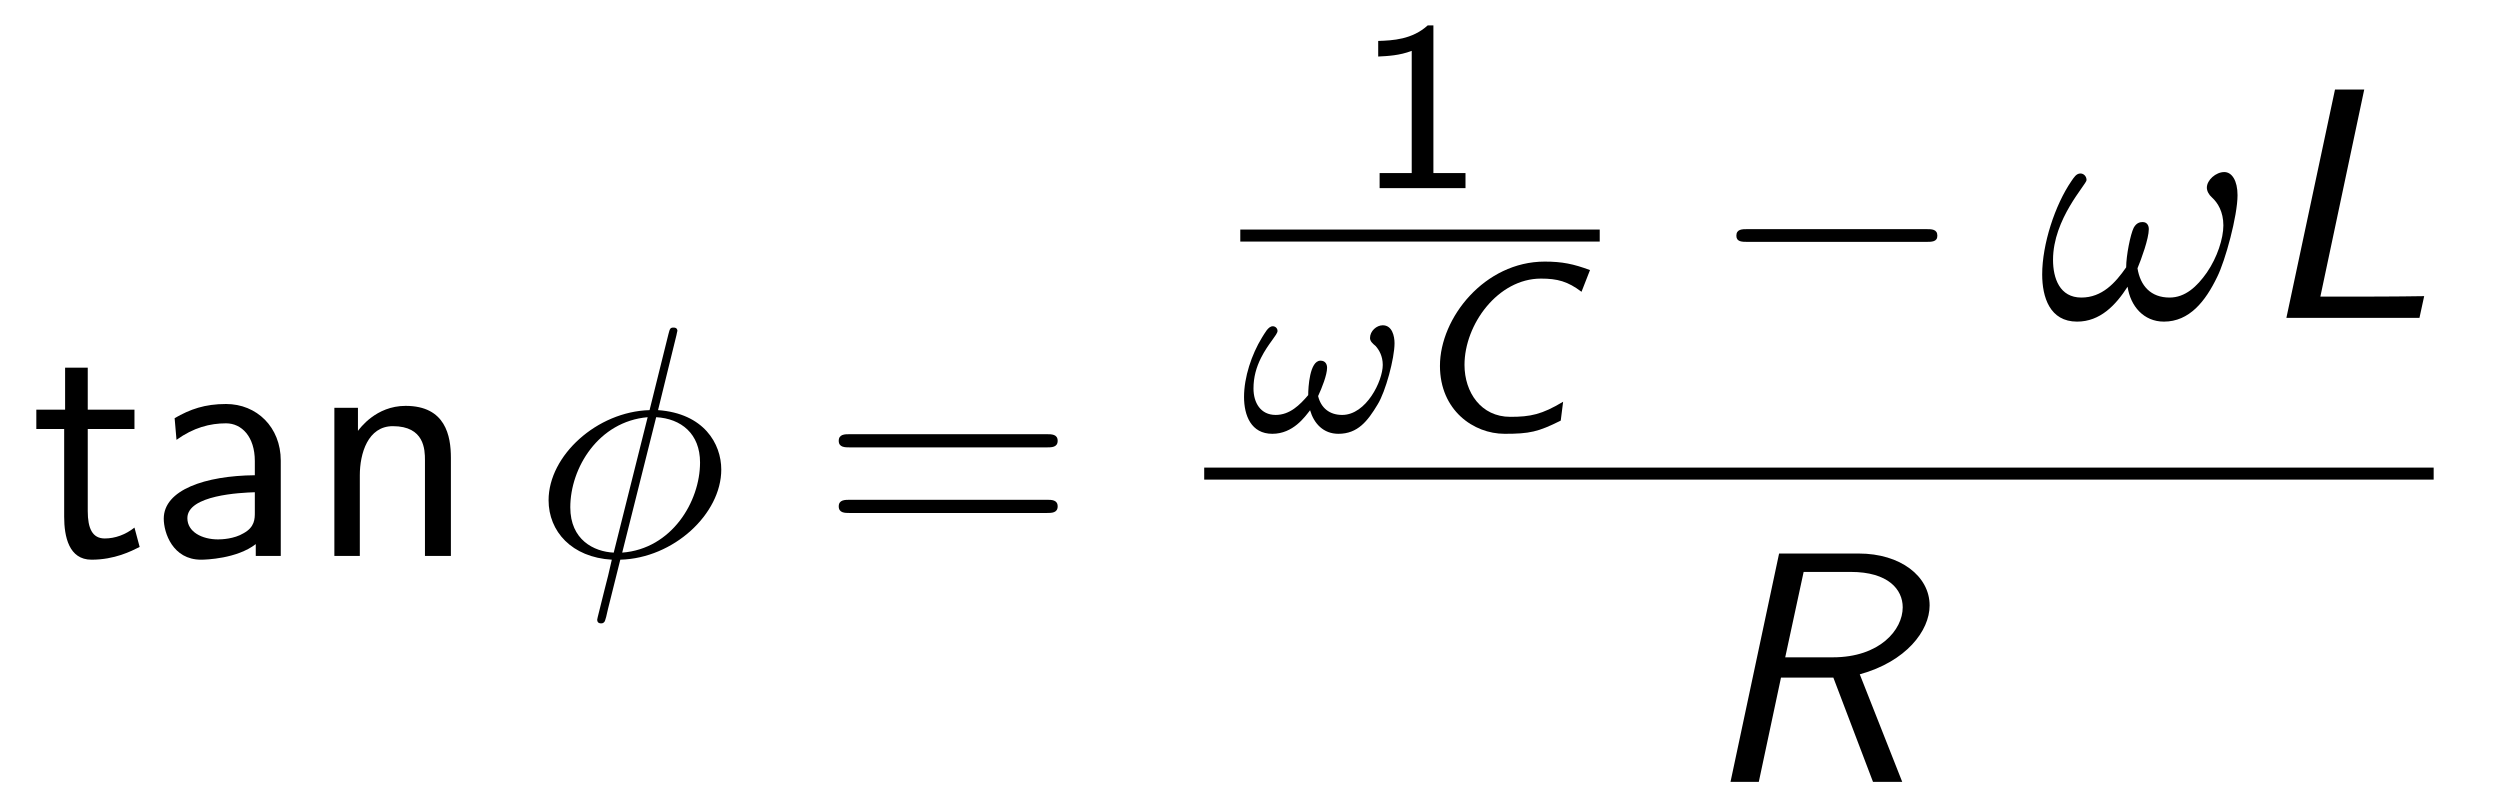 <?xml version="1.0" encoding="UTF-8"?>
<svg xmlns="http://www.w3.org/2000/svg" xmlns:xlink="http://www.w3.org/1999/xlink" viewBox="0 0 82.791 26.893" version="1.2">
<defs>
<g>
<symbol overflow="visible" id="glyph0-0">
<path style="stroke:none;" d=""/>
</symbol>
<symbol overflow="visible" id="glyph0-1">
<path style="stroke:none;" d="M 1.906 -4.203 L 3.453 -4.203 L 3.453 -4.844 L 1.906 -4.844 L 1.906 -6.234 L 1.156 -6.234 L 1.156 -4.844 L 0.203 -4.844 L 0.203 -4.203 L 1.125 -4.203 L 1.125 -1.297 C 1.125 -0.641 1.281 0.125 2.031 0.125 C 2.797 0.125 3.344 -0.156 3.625 -0.297 L 3.453 -0.938 C 3.156 -0.703 2.812 -0.578 2.469 -0.578 C 2.062 -0.578 1.906 -0.906 1.906 -1.484 Z M 1.906 -4.203 "/>
</symbol>
<symbol overflow="visible" id="glyph0-2">
<path style="stroke:none;" d="M 4.359 -3.156 C 4.359 -4.266 3.562 -5.031 2.547 -5.031 C 1.844 -5.031 1.359 -4.859 0.844 -4.562 L 0.906 -3.844 C 1.469 -4.25 2.016 -4.391 2.547 -4.391 C 3.062 -4.391 3.5 -3.953 3.5 -3.141 L 3.5 -2.672 C 1.859 -2.656 0.484 -2.188 0.484 -1.234 C 0.484 -0.766 0.781 0.125 1.719 0.125 C 1.875 0.125 2.906 0.094 3.531 -0.391 L 3.531 0 L 4.359 0 Z M 3.5 -1.438 C 3.5 -1.234 3.5 -0.953 3.125 -0.75 C 2.812 -0.562 2.406 -0.547 2.281 -0.547 C 1.75 -0.547 1.266 -0.797 1.266 -1.25 C 1.266 -2.016 3.031 -2.094 3.5 -2.109 Z M 3.5 -1.438 "/>
</symbol>
<symbol overflow="visible" id="glyph0-3">
<path style="stroke:none;" d="M 4.75 -3.25 C 4.75 -3.969 4.578 -4.969 3.25 -4.969 C 2.266 -4.969 1.734 -4.219 1.672 -4.141 L 1.672 -4.906 L 0.891 -4.906 L 0.891 0 L 1.734 0 L 1.734 -2.672 C 1.734 -3.391 2 -4.297 2.828 -4.297 C 3.875 -4.297 3.891 -3.516 3.891 -3.172 L 3.891 0 L 4.75 0 Z M 4.75 -3.25 "/>
</symbol>
<symbol overflow="visible" id="glyph0-4">
<path style="stroke:none;" d="M 7.5 -3.594 C 7.656 -3.594 7.859 -3.594 7.859 -3.812 C 7.859 -4.031 7.656 -4.031 7.5 -4.031 L 0.969 -4.031 C 0.812 -4.031 0.609 -4.031 0.609 -3.812 C 0.609 -3.594 0.812 -3.594 0.984 -3.594 Z M 7.5 -1.422 C 7.656 -1.422 7.859 -1.422 7.859 -1.641 C 7.859 -1.859 7.656 -1.859 7.5 -1.859 L 0.984 -1.859 C 0.812 -1.859 0.609 -1.859 0.609 -1.641 C 0.609 -1.422 0.812 -1.422 0.969 -1.422 Z M 7.5 -1.422 "/>
</symbol>
<symbol overflow="visible" id="glyph1-0">
<path style="stroke:none;" d=""/>
</symbol>
<symbol overflow="visible" id="glyph1-1">
<path style="stroke:none;" d="M 4.766 -7.312 C 4.766 -7.328 4.797 -7.453 4.797 -7.453 C 4.797 -7.469 4.797 -7.562 4.672 -7.562 C 4.562 -7.562 4.547 -7.531 4.5 -7.344 L 3.875 -4.828 C 2.141 -4.781 0.531 -3.328 0.531 -1.844 C 0.531 -0.812 1.297 0.047 2.625 0.125 C 2.547 0.469 2.469 0.812 2.375 1.156 C 2.25 1.672 2.141 2.078 2.141 2.109 C 2.141 2.219 2.219 2.234 2.266 2.234 C 2.328 2.234 2.344 2.219 2.375 2.188 C 2.406 2.172 2.469 1.906 2.5 1.75 L 2.906 0.125 C 4.672 0.078 6.25 -1.391 6.25 -2.859 C 6.25 -3.719 5.672 -4.719 4.156 -4.828 Z M 2.688 -0.109 C 2.031 -0.141 1.25 -0.531 1.25 -1.609 C 1.25 -2.922 2.188 -4.453 3.812 -4.594 Z M 4.094 -4.594 C 4.922 -4.547 5.547 -4.047 5.547 -3.094 C 5.547 -1.797 4.609 -0.234 2.969 -0.109 Z M 4.094 -4.594 "/>
</symbol>
<symbol overflow="visible" id="glyph1-2">
<path style="stroke:none;" d="M 6.594 -4.062 C 6.594 -4.547 6.406 -4.828 6.156 -4.828 C 5.875 -4.828 5.578 -4.562 5.578 -4.312 C 5.578 -4.203 5.641 -4.078 5.75 -3.984 C 5.938 -3.812 6.125 -3.516 6.125 -3.062 C 6.125 -2.625 5.922 -2 5.578 -1.5 C 5.25 -1.031 4.859 -0.672 4.344 -0.672 C 3.719 -0.672 3.375 -1.062 3.281 -1.641 C 3.406 -1.938 3.656 -2.625 3.656 -2.938 C 3.656 -3.062 3.594 -3.172 3.453 -3.172 C 3.375 -3.172 3.25 -3.156 3.156 -2.984 C 3.047 -2.766 2.906 -2.062 2.906 -1.672 C 2.547 -1.156 2.109 -0.672 1.422 -0.672 C 0.703 -0.672 0.484 -1.312 0.484 -1.922 C 0.484 -3.281 1.594 -4.422 1.594 -4.562 C 1.594 -4.688 1.5 -4.781 1.391 -4.781 C 1.25 -4.781 1.172 -4.641 1.094 -4.531 C 0.547 -3.734 0.125 -2.438 0.125 -1.438 C 0.125 -0.688 0.375 0.125 1.281 0.125 C 2.047 0.125 2.562 -0.422 2.953 -1.031 C 3.047 -0.391 3.484 0.125 4.156 0.125 C 5 0.125 5.531 -0.547 5.922 -1.359 C 6.188 -1.891 6.594 -3.375 6.594 -4.062 Z M 6.594 -4.062 "/>
</symbol>
<symbol overflow="visible" id="glyph2-0">
<path style="stroke:none;" d=""/>
</symbol>
<symbol overflow="visible" id="glyph2-1">
<path style="stroke:none;" d="M 2.562 -5.391 L 2.375 -5.391 C 1.859 -4.922 1.219 -4.891 0.734 -4.875 L 0.734 -4.359 C 1.047 -4.375 1.438 -4.391 1.844 -4.547 L 1.844 -0.5 L 0.781 -0.5 L 0.781 0 L 3.625 0 L 3.625 -0.5 L 2.562 -0.5 Z M 2.562 -5.391 "/>
</symbol>
<symbol overflow="visible" id="glyph3-0">
<path style="stroke:none;" d=""/>
</symbol>
<symbol overflow="visible" id="glyph3-1">
<path style="stroke:none;" d="M 5.109 -2.922 C 5.109 -3.156 5.031 -3.516 4.719 -3.516 C 4.516 -3.516 4.297 -3.328 4.297 -3.094 C 4.297 -2.984 4.391 -2.906 4.484 -2.828 C 4.594 -2.703 4.719 -2.5 4.719 -2.203 C 4.719 -1.672 4.172 -0.547 3.375 -0.547 C 2.953 -0.547 2.672 -0.781 2.578 -1.172 C 2.703 -1.438 2.875 -1.875 2.875 -2.109 C 2.875 -2.234 2.812 -2.344 2.656 -2.344 C 2.297 -2.344 2.25 -1.453 2.25 -1.203 C 1.969 -0.875 1.641 -0.547 1.172 -0.547 C 0.672 -0.547 0.438 -0.953 0.438 -1.422 C 0.438 -1.797 0.531 -2.125 0.688 -2.438 C 0.922 -2.906 1.234 -3.203 1.234 -3.328 C 1.234 -3.422 1.156 -3.484 1.078 -3.484 C 0.922 -3.484 0.812 -3.25 0.719 -3.109 C 0.375 -2.547 0.125 -1.797 0.125 -1.141 C 0.125 -0.531 0.359 0.078 1.062 0.078 C 1.75 0.078 2.141 -0.484 2.312 -0.703 C 2.438 -0.266 2.75 0.078 3.25 0.078 C 3.891 0.078 4.219 -0.344 4.547 -0.891 C 4.812 -1.312 5.109 -2.422 5.109 -2.922 Z M 5.109 -2.922 "/>
</symbol>
<symbol overflow="visible" id="glyph4-0">
<path style="stroke:none;" d=""/>
</symbol>
<symbol overflow="visible" id="glyph4-1">
<path style="stroke:none;" d="M 6.031 -5.344 C 5.484 -5.547 5.109 -5.625 4.531 -5.625 C 2.547 -5.625 1.062 -3.766 1.062 -2.172 C 1.062 -0.703 2.172 0.078 3.203 0.078 C 4.031 0.078 4.312 0.016 5.062 -0.359 L 5.141 -0.984 C 4.438 -0.562 4.062 -0.484 3.391 -0.484 C 2.422 -0.484 1.875 -1.297 1.875 -2.203 C 1.875 -3.547 2.984 -5.062 4.406 -5.062 C 4.953 -5.062 5.297 -4.969 5.75 -4.625 Z M 6.031 -5.344 "/>
</symbol>
<symbol overflow="visible" id="glyph5-0">
<path style="stroke:none;" d=""/>
</symbol>
<symbol overflow="visible" id="glyph5-1">
<path style="stroke:none;" d="M 7.188 -2.516 C 7.375 -2.516 7.562 -2.516 7.562 -2.719 C 7.562 -2.938 7.375 -2.938 7.188 -2.938 L 1.281 -2.938 C 1.094 -2.938 0.906 -2.938 0.906 -2.719 C 0.906 -2.516 1.094 -2.516 1.281 -2.516 Z M 7.188 -2.516 "/>
</symbol>
<symbol overflow="visible" id="glyph6-0">
<path style="stroke:none;" d=""/>
</symbol>
<symbol overflow="visible" id="glyph6-1">
<path style="stroke:none;" d="M 3.609 -7.562 L 2.641 -7.562 L 1.031 0 L 5.438 0 L 5.594 -0.719 C 4.625 -0.703 3.641 -0.703 2.672 -0.703 L 2.156 -0.703 Z M 3.609 -7.562 "/>
</symbol>
<symbol overflow="visible" id="glyph6-2">
<path style="stroke:none;" d="M 5.328 -3.562 C 6.859 -3.984 7.641 -5 7.641 -5.844 C 7.641 -6.812 6.672 -7.562 5.297 -7.562 L 2.656 -7.562 L 1.047 0 L 1.984 0 L 2.719 -3.453 L 4.453 -3.453 L 5.766 0 L 6.734 0 Z M 3.469 -6.953 L 5.031 -6.953 C 6.266 -6.953 6.75 -6.375 6.75 -5.781 C 6.75 -5.031 5.984 -4.125 4.438 -4.125 L 2.859 -4.125 Z M 3.469 -6.953 "/>
</symbol>
</g>
</defs>
<g id="surface1">
<g style="fill:rgb(0%,0%,0%);fill-opacity:1;">
  <use xlink:href="#glyph0-1" x="1" y="18.41"/>
  <use xlink:href="#glyph0-2" x="4.939" y="18.41"/>
  <use xlink:href="#glyph0-3" x="10.182" y="18.41"/>
</g>
<g style="fill:rgb(0%,0%,0%);fill-opacity:1;">
  <use xlink:href="#glyph1-1" x="17.636" y="18.41"/>
</g>
<g style="fill:rgb(0%,0%,0%);fill-opacity:1;">
  <use xlink:href="#glyph0-4" x="27.167" y="18.41"/>
</g>
<g style="fill:rgb(0%,0%,0%);fill-opacity:1;">
  <use xlink:href="#glyph2-1" x="44.907" y="6.231"/>
</g>
<path style="fill:none;stroke-width:0.398;stroke-linecap:butt;stroke-linejoin:miter;stroke:rgb(0%,0%,0%);stroke-opacity:1;stroke-miterlimit:10;" d="M 0.001 -0.002 L 11.904 -0.002 " transform="matrix(1,0,0,-1,41.073,7.799)"/>
<g style="fill:rgb(0%,0%,0%);fill-opacity:1;">
  <use xlink:href="#glyph3-1" x="41.073" y="14.288"/>
</g>
<g style="fill:rgb(0%,0%,0%);fill-opacity:1;">
  <use xlink:href="#glyph4-1" x="46.624" y="14.288"/>
</g>
<g style="fill:rgb(0%,0%,0%);fill-opacity:1;">
  <use xlink:href="#glyph5-1" x="56.596" y="10.526"/>
</g>
<g style="fill:rgb(0%,0%,0%);fill-opacity:1;">
  <use xlink:href="#glyph1-2" x="67.505" y="10.526"/>
</g>
<g style="fill:rgb(0%,0%,0%);fill-opacity:1;">
  <use xlink:href="#glyph6-1" x="74.686" y="10.526"/>
</g>
<path style="fill:none;stroke-width:0.398;stroke-linecap:butt;stroke-linejoin:miter;stroke:rgb(0%,0%,0%);stroke-opacity:1;stroke-miterlimit:10;" d="M 0.002 -0.001 L 40.717 -0.001 " transform="matrix(1,0,0,-1,39.877,15.683)"/>
<g style="fill:rgb(0%,0%,0%);fill-opacity:1;">
  <use xlink:href="#glyph6-2" x="56.261" y="25.893"/>
</g>
</g>
</svg>
